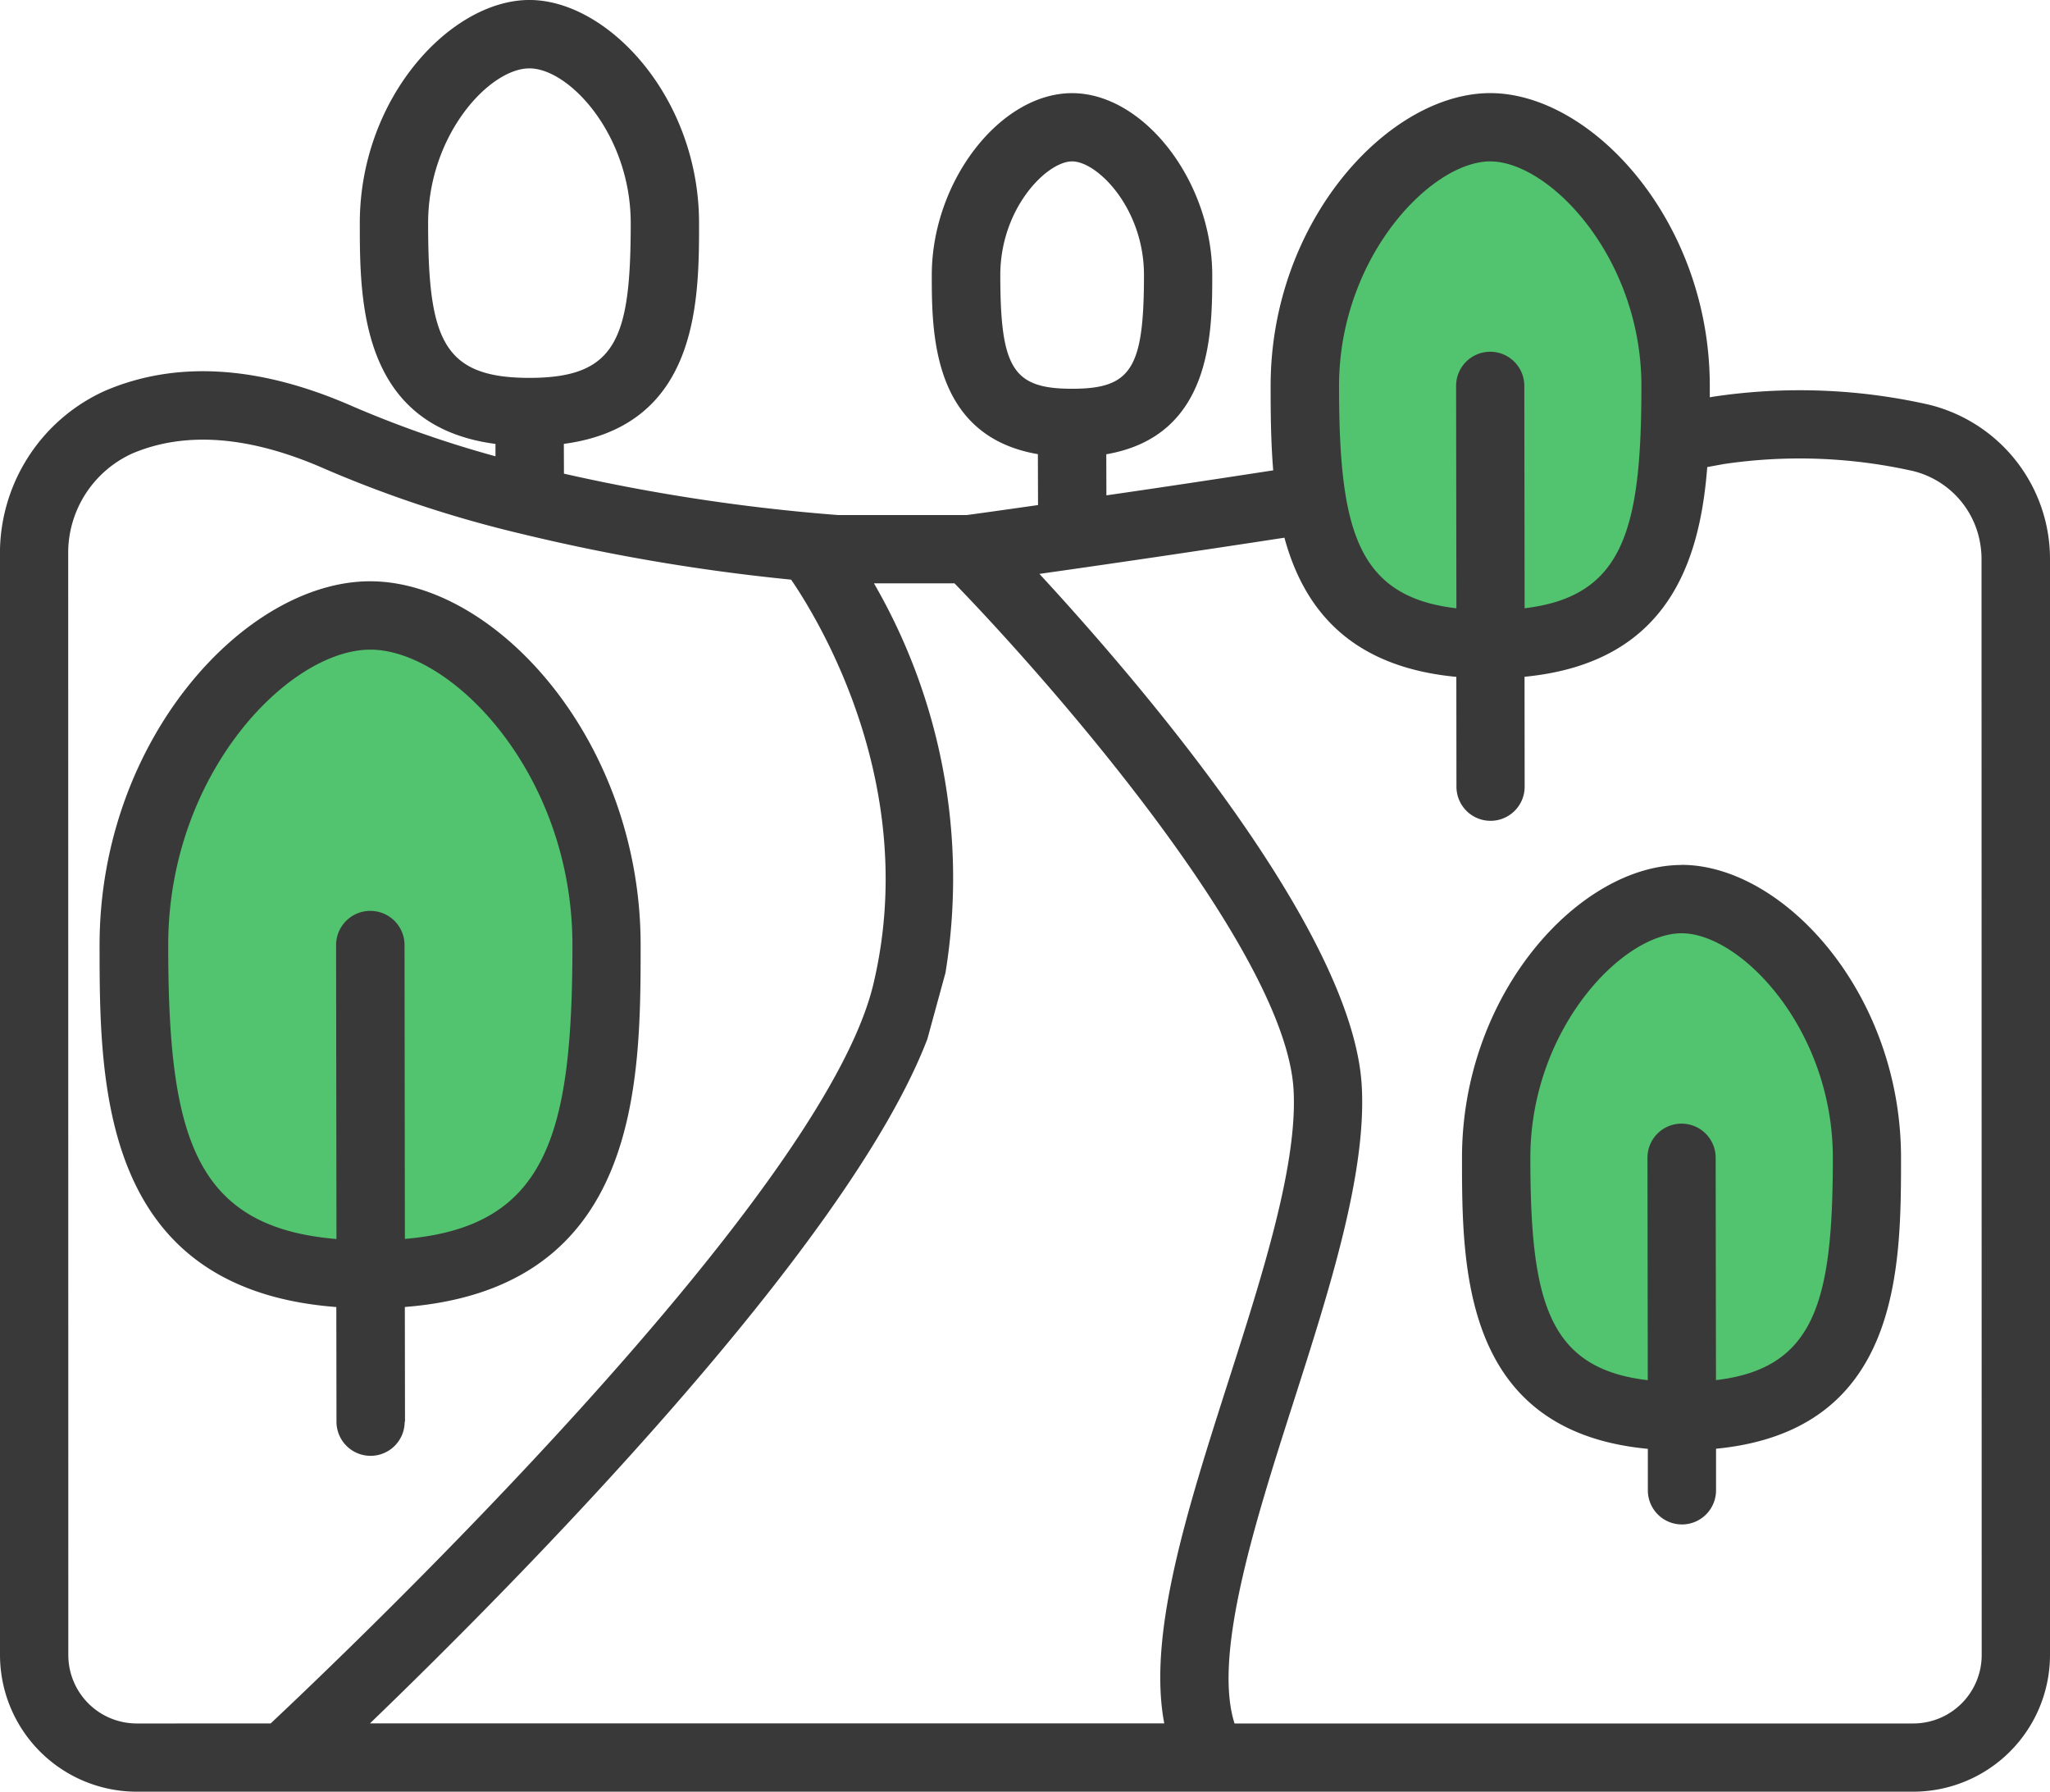 <svg xmlns="http://www.w3.org/2000/svg" xmlns:xlink="http://www.w3.org/1999/xlink" width="90.175" height="78.8" viewBox="0 0 90.175 78.8">
  <defs>
    <clipPath id="clip-path">
      <rect id="Rectangle_81" data-name="Rectangle 81" width="90.175" height="78.8" fill="none"/>
    </clipPath>
  </defs>
  <g id="Group_48" data-name="Group 48" transform="translate(0 0)">
    <g id="Group_47" data-name="Group 47" transform="translate(0 0)" clip-path="url(#clip-path)">
      <path id="Path_120" data-name="Path 120" d="M24.351,29.833c0,7.914-4.757,14.332-10.627,14.332S3.1,37.748,3.1,29.833,7.855,15.5,13.723,15.5s10.627,6.418,10.627,14.332" transform="translate(2.501 12.514)" fill="#52c36e"/>
      <path id="Path_121" data-name="Path 121" d="M47.993,14.429c0,5.858-3.559,10.605-7.949,10.605S32.1,20.287,32.1,14.429,35.655,3.824,40.045,3.824s7.949,4.748,7.949,10.605" transform="translate(25.912 3.087)" fill="#52c36e"/>
      <path id="Path_122" data-name="Path 122" d="M53.134,33.2c0,5.811-3.68,10.522-8.22,10.522s-8.22-4.712-8.22-10.522,3.68-10.522,8.22-10.522,8.22,4.712,8.22,10.522" transform="translate(29.625 18.305)" fill="#52c36e"/>
      <path id="Path_123" data-name="Path 123" d="M84.856,17.8a25.745,25.745,0,0,0-9.5-.352l-.146.027c0-.168,0-.34,0-.5,0-7.253-5.192-12.879-9.658-12.879s-9.66,5.626-9.66,12.879c0,1.144.007,2.422.114,3.712-2.758.425-5.254.8-7.338,1.1l-.005-1.807c4.645-.8,4.661-5.328,4.661-7.875,0-4.115-3-8.007-6.167-8.007S40.987,7.983,40.987,12.1c0,2.548.016,7.079,4.667,7.875l.007,2.239c-1.7.242-2.823.4-3.143.439H36.866a83.569,83.569,0,0,1-12.059-1.82l-.005-1.31c5.935-.792,5.948-6.306,5.948-9.707C30.75,4.287,26.738,0,23.288,0s-7.461,4.287-7.461,9.814c0,3.405.011,8.93,5.968,9.711l0,.544A47.9,47.9,0,0,1,15.53,17.88c-4.085-1.8-7.748-2.037-10.891-.7A7.842,7.842,0,0,0,0,24.155V72.789A6.018,6.018,0,0,0,6.011,78.8H84.164a6.018,6.018,0,0,0,6.011-6.013V24.583A6.989,6.989,0,0,0,84.856,17.8M65.549,7.1c2.617,0,6.653,4.238,6.653,9.872,0,6.29-.768,9.263-5.138,9.78l-.013-9.781a1.5,1.5,0,0,0-1.5-1.5h0a1.5,1.5,0,0,0-1.5,1.5l.013,9.783c-4.392-.51-5.162-3.483-5.162-9.783,0-5.633,4.036-9.872,6.653-9.872m-21.554,5c0-2.937,2.05-5,3.159-5s3.161,2.062,3.161,5c0,4.115-.562,5-3.161,5s-3.159-.887-3.159-5M18.832,9.814c0-3.884,2.7-6.806,4.455-6.806s4.457,2.922,4.457,6.806c0,5.108-.645,6.806-4.457,6.806s-4.455-1.7-4.455-6.806M6.011,75.8a3.011,3.011,0,0,1-3.006-3.007L3,24.215a4.807,4.807,0,0,1,2.814-4.267c2.346-1,5.207-.772,8.5.685a52.326,52.326,0,0,0,8.628,2.847A86.421,86.421,0,0,0,34.8,25.494c1.22,1.782,5.693,9.1,3.615,17.8-2.265,9.487-23.3,29.492-26.51,32.505ZM41.589,42.787a25.888,25.888,0,0,0-3.145-17.13h3.542C46.405,30.21,56.543,41.851,56.9,47.914c.193,3.28-1.363,8.14-2.868,12.839-1.825,5.7-3.56,11.14-2.819,15.042H16.275C22.5,69.8,37.249,54.949,40.792,45.7M87.17,72.789A3.011,3.011,0,0,1,84.164,75.8H54.305c-.963-3.013.911-8.887,2.588-14.124,1.589-4.963,3.232-10.094,3.006-13.935-.4-6.862-9.9-17.869-14.177-22.5,2.451-.347,6.271-.9,10.777-1.592.833,3.063,2.821,5.673,7.562,6.121l.005,4.831a1.5,1.5,0,0,0,1.5,1.5h0a1.5,1.5,0,0,0,1.5-1.506l-.005-4.829c6.275-.607,7.712-5.014,8.037-9.223l.721-.132a22.785,22.785,0,0,1,8.326.305,3.949,3.949,0,0,1,2.969,3.25,3.878,3.878,0,0,1,.049.614Zm-13.2-34.746c-4.468,0-9.66,5.626-9.66,12.879,0,4.847.013,12.03,8.175,12.8l0,1.825a1.5,1.5,0,0,0,1.5,1.5h0a1.5,1.5,0,0,0,1.5-1.506l0-1.824c8.128-.788,8.137-7.958,8.137-12.8,0-7.253-5.191-12.879-9.657-12.879M75.482,60.7l-.014-9.781a1.5,1.5,0,0,0-1.5-1.5h0a1.5,1.5,0,0,0-1.5,1.5l.014,9.783c-4.394-.508-5.165-3.483-5.165-9.783,0-5.633,4.038-9.872,6.655-9.872s6.651,4.238,6.651,9.872c0,6.288-.766,9.261-5.135,9.78M17.815,62.527l-.007-5.044c10.345-.811,10.372-9.837,10.372-15.917,0-9.011-6.394-16-11.9-16s-11.9,6.987-11.9,16c0,6.089.027,15.129,10.414,15.919l.007,5.044a1.5,1.5,0,0,0,1.5,1.5h0a1.5,1.5,0,0,0,1.5-1.5M16.284,40.061h0a1.506,1.506,0,0,0-1.5,1.5L14.8,54.493c-6.286-.521-7.4-4.567-7.4-12.928,0-7.537,5.31-12.993,8.89-12.993s8.89,5.456,8.89,12.993c0,8.344-1.117,12.391-7.37,12.924l-.016-12.926a1.5,1.5,0,0,0-1.5-1.5" transform="translate(0 -0.001)" fill="#393939"/>
    </g>
  </g>
</svg>
